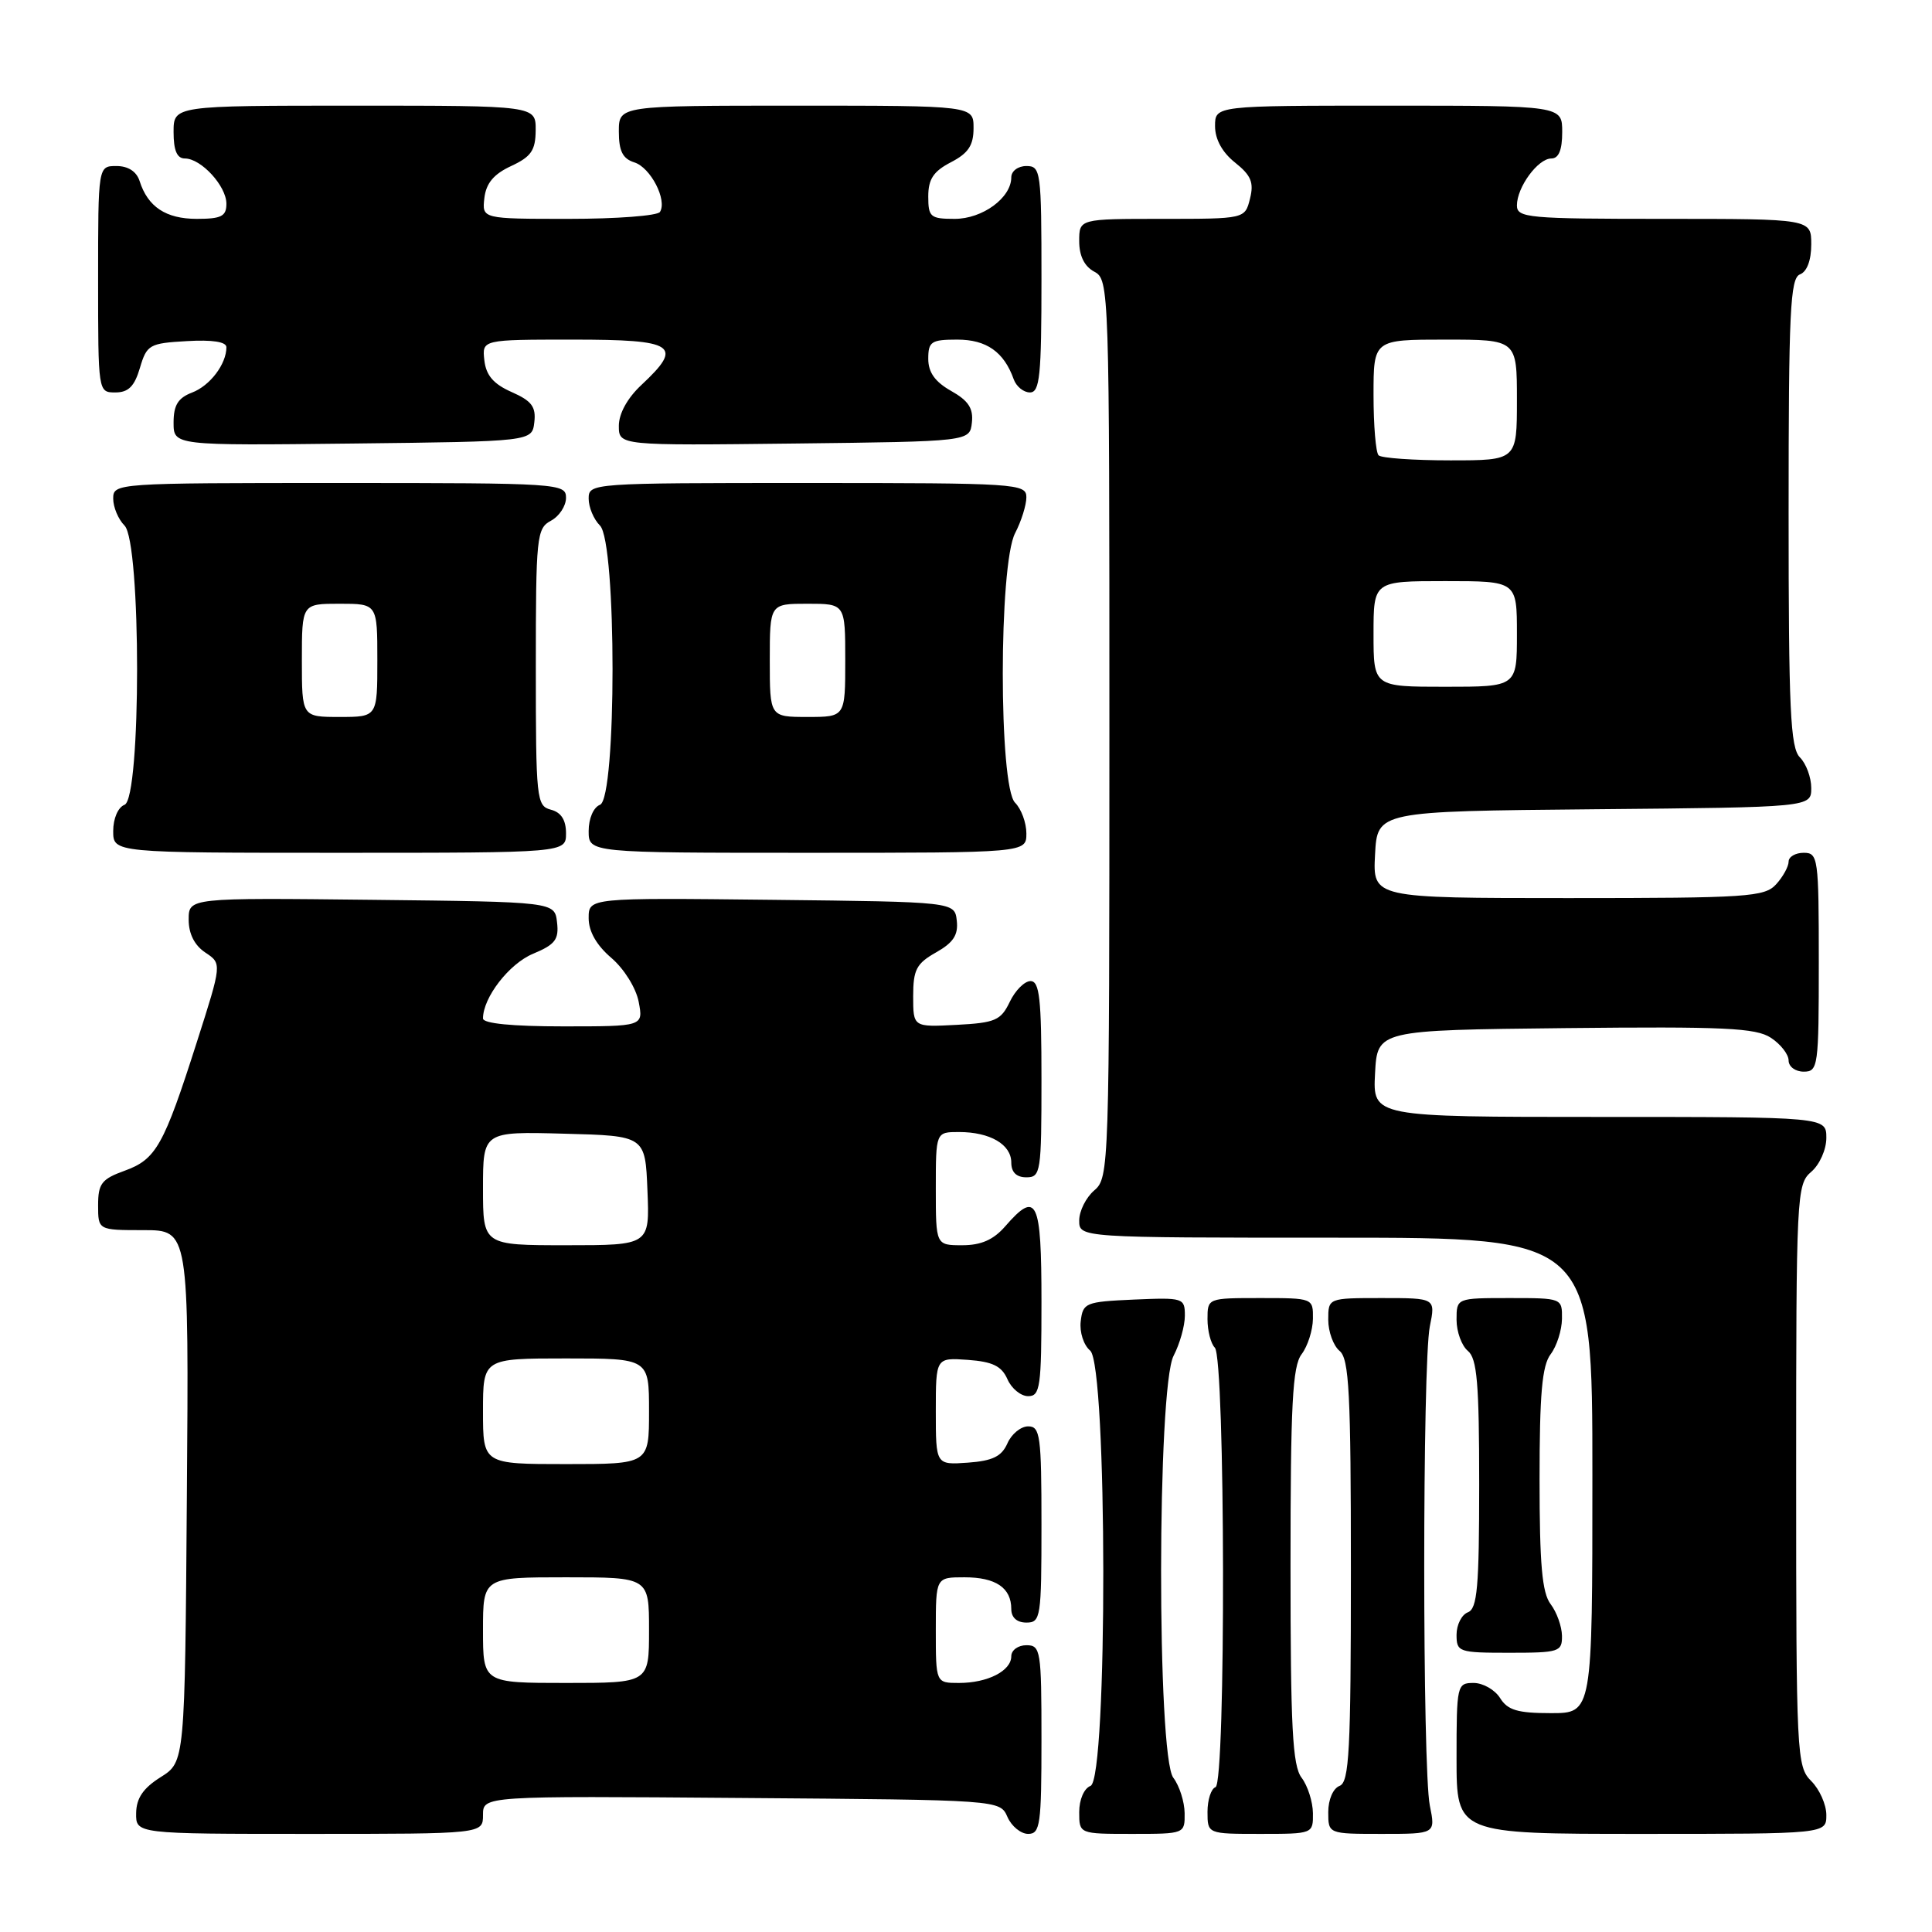 <?xml version="1.0" encoding="UTF-8" standalone="no"?>
<!DOCTYPE svg PUBLIC "-//W3C//DTD SVG 1.1//EN" "http://www.w3.org/Graphics/SVG/1.1/DTD/svg11.dtd" >
<svg xmlns="http://www.w3.org/2000/svg" xmlns:xlink="http://www.w3.org/1999/xlink" version="1.1" viewBox="0 0 256 256">
 <g >
 <path fill="currentColor"
d=" M 64.00 240.49 C 64.00 237.97 64.00 237.97 98.25 238.24 C 132.50 238.50 132.50 238.50 133.49 240.75 C 134.03 241.99 135.27 243.00 136.24 243.00 C 137.83 243.00 138.00 241.77 138.00 230.50 C 138.00 218.67 137.89 218.00 136.00 218.00 C 134.90 218.00 134.00 218.66 134.00 219.46 C 134.00 221.40 130.87 223.00 127.07 223.00 C 124.00 223.00 124.00 223.00 124.00 216.00 C 124.00 209.00 124.00 209.00 127.80 209.00 C 131.94 209.00 134.00 210.39 134.00 213.20 C 134.00 214.33 134.74 215.00 136.00 215.00 C 137.90 215.00 138.00 214.33 138.00 202.00 C 138.00 190.25 137.83 189.00 136.24 189.00 C 135.27 189.00 134.03 190.01 133.49 191.25 C 132.72 192.99 131.53 193.57 128.25 193.81 C 124.00 194.11 124.00 194.11 124.00 187.00 C 124.00 179.89 124.00 179.89 128.25 180.19 C 131.53 180.43 132.72 181.01 133.49 182.75 C 134.03 183.99 135.27 185.00 136.24 185.00 C 137.83 185.00 138.00 183.77 138.00 172.50 C 138.00 158.95 137.39 157.67 133.19 162.50 C 131.64 164.28 130.00 165.00 127.51 165.00 C 124.00 165.00 124.00 165.00 124.00 157.50 C 124.00 150.00 124.00 150.00 127.07 150.00 C 131.18 150.00 134.00 151.64 134.00 154.04 C 134.00 155.33 134.68 156.00 136.00 156.00 C 137.90 156.00 138.00 155.33 138.00 143.00 C 138.00 132.33 137.74 130.00 136.55 130.00 C 135.76 130.00 134.52 131.24 133.80 132.75 C 132.62 135.21 131.88 135.53 126.74 135.80 C 121.00 136.10 121.00 136.10 121.00 132.00 C 121.00 128.49 121.43 127.67 124.03 126.20 C 126.32 124.91 126.99 123.89 126.78 122.00 C 126.50 119.50 126.50 119.50 102.25 119.23 C 78.00 118.96 78.00 118.96 78.00 121.66 C 78.00 123.42 79.04 125.25 81.01 126.93 C 82.70 128.38 84.28 130.92 84.63 132.75 C 85.25 136.00 85.25 136.00 74.62 136.00 C 67.87 136.00 64.00 135.62 64.00 134.95 C 64.00 132.18 67.46 127.70 70.63 126.38 C 73.56 125.16 74.08 124.49 73.81 122.21 C 73.50 119.50 73.50 119.50 49.25 119.23 C 25.00 118.96 25.00 118.96 25.00 121.86 C 25.00 123.74 25.78 125.27 27.21 126.22 C 29.41 127.68 29.41 127.68 26.08 138.09 C 21.69 151.83 20.68 153.62 16.51 155.13 C 13.46 156.23 13.00 156.84 13.00 159.70 C 13.00 163.00 13.00 163.00 19.01 163.00 C 25.03 163.00 25.03 163.00 24.76 198.23 C 24.50 233.46 24.50 233.46 21.29 235.48 C 18.97 236.94 18.07 238.26 18.04 240.25 C 18.00 243.00 18.00 243.00 41.00 243.00 C 64.00 243.00 64.00 243.00 64.00 240.49 Z  M 156.97 240.25 C 156.95 238.74 156.28 236.63 155.47 235.56 C 153.29 232.68 153.32 183.82 155.51 179.64 C 156.33 178.06 157.00 175.68 157.00 174.34 C 157.00 171.98 156.81 171.92 150.25 172.20 C 143.82 172.49 143.49 172.62 143.20 175.09 C 143.03 176.52 143.59 178.24 144.45 178.96 C 146.74 180.86 146.79 235.76 144.50 236.64 C 143.64 236.97 143.00 238.46 143.00 240.11 C 143.00 243.00 143.00 243.00 150.00 243.00 C 156.98 243.00 157.00 242.99 156.97 240.25 Z  M 173.97 240.25 C 173.95 238.74 173.28 236.63 172.47 235.56 C 171.26 233.97 171.00 228.92 171.00 207.50 C 171.00 186.08 171.26 181.03 172.47 179.44 C 173.28 178.37 173.95 176.26 173.97 174.75 C 174.00 172.01 173.98 172.00 167.00 172.00 C 160.00 172.00 160.00 172.00 160.00 174.80 C 160.00 176.34 160.44 178.04 160.97 178.57 C 162.36 179.96 162.45 236.35 161.06 236.81 C 160.48 237.01 160.00 238.48 160.00 240.08 C 160.00 243.00 160.00 243.00 167.00 243.00 C 173.98 243.00 174.00 242.99 173.97 240.25 Z  M 189.46 239.25 C 188.47 234.37 188.47 180.63 189.46 175.75 C 190.22 172.00 190.22 172.00 183.11 172.00 C 176.00 172.00 176.00 172.00 176.00 174.88 C 176.00 176.46 176.68 178.32 177.50 179.00 C 178.77 180.05 179.00 184.57 179.00 208.15 C 179.00 232.04 178.78 236.15 177.50 236.64 C 176.64 236.97 176.00 238.46 176.00 240.11 C 176.00 243.00 176.00 243.00 183.11 243.00 C 190.22 243.00 190.22 243.00 189.46 239.25 Z  M 242.00 240.50 C 242.00 239.12 241.10 237.10 240.00 236.00 C 238.07 234.07 238.00 232.67 238.00 195.49 C 238.00 158.22 238.06 156.93 240.00 155.27 C 241.11 154.32 242.00 152.32 242.00 150.78 C 242.00 148.00 242.00 148.00 211.95 148.00 C 181.90 148.00 181.90 148.00 182.20 142.25 C 182.50 136.50 182.50 136.50 207.40 136.23 C 228.45 136.01 232.66 136.20 234.65 137.51 C 235.94 138.35 237.00 139.71 237.00 140.52 C 237.00 141.34 237.90 142.00 239.00 142.00 C 240.91 142.00 241.00 141.33 241.00 127.50 C 241.00 113.67 240.91 113.00 239.00 113.00 C 237.90 113.00 237.00 113.53 237.00 114.17 C 237.00 114.82 236.26 116.17 235.35 117.17 C 233.82 118.85 231.61 119.00 207.80 119.00 C 181.90 119.00 181.90 119.00 182.20 113.25 C 182.50 107.50 182.50 107.50 211.25 107.23 C 240.00 106.97 240.00 106.97 240.00 104.41 C 240.00 103.01 239.32 101.18 238.50 100.36 C 237.23 99.09 237.00 94.08 237.00 67.90 C 237.00 41.30 237.21 36.86 238.50 36.36 C 239.43 36.01 240.00 34.49 240.00 32.39 C 240.00 29.00 240.00 29.00 220.50 29.00 C 202.48 29.00 201.00 28.87 201.00 27.22 C 201.00 24.80 203.79 21.00 205.56 21.00 C 206.54 21.00 207.00 19.88 207.00 17.50 C 207.00 14.00 207.00 14.00 184.00 14.00 C 161.00 14.00 161.00 14.00 161.00 16.71 C 161.00 18.45 161.95 20.19 163.65 21.54 C 165.78 23.24 166.17 24.18 165.63 26.33 C 164.96 29.00 164.96 29.00 153.98 29.00 C 143.00 29.00 143.00 29.00 143.00 31.96 C 143.00 33.91 143.69 35.30 145.00 36.00 C 146.97 37.05 147.00 38.09 147.00 96.54 C 147.00 154.78 146.96 156.06 145.00 157.73 C 143.90 158.67 143.00 160.47 143.00 161.72 C 143.00 164.00 143.00 164.00 177.00 164.00 C 211.00 164.00 211.00 164.00 211.00 195.50 C 211.00 227.00 211.00 227.00 205.51 227.00 C 201.10 227.00 199.77 226.61 198.77 225.00 C 198.08 223.90 196.50 223.00 195.26 223.00 C 193.06 223.00 193.00 223.28 193.00 233.00 C 193.00 243.00 193.00 243.00 217.50 243.00 C 242.00 243.00 242.00 243.00 242.00 240.50 Z  M 206.97 216.75 C 206.95 215.51 206.28 213.63 205.47 212.56 C 204.33 211.06 204.00 207.30 204.00 196.00 C 204.00 184.70 204.33 180.94 205.47 179.44 C 206.28 178.37 206.95 176.26 206.97 174.75 C 207.00 172.01 206.98 172.00 200.00 172.00 C 193.00 172.00 193.00 172.00 193.00 174.88 C 193.00 176.46 193.68 178.32 194.50 179.00 C 195.72 180.01 196.00 183.29 196.00 196.65 C 196.00 210.32 195.75 213.16 194.50 213.64 C 193.68 213.95 193.00 215.29 193.00 216.61 C 193.00 218.90 193.28 219.00 200.00 219.00 C 206.60 219.00 207.00 218.87 206.97 216.75 Z  M 75.00 110.41 C 75.00 108.65 74.35 107.64 73.00 107.29 C 71.09 106.79 71.00 105.93 71.00 88.42 C 71.00 71.09 71.11 70.01 73.00 69.00 C 74.10 68.41 75.00 67.05 75.00 65.96 C 75.00 64.06 74.15 64.00 45.00 64.00 C 15.32 64.00 15.00 64.02 15.00 66.07 C 15.00 67.21 15.68 68.82 16.50 69.64 C 18.72 71.87 18.72 105.79 16.50 106.64 C 15.64 106.97 15.00 108.46 15.00 110.11 C 15.00 113.00 15.00 113.00 45.00 113.00 C 75.00 113.00 75.00 113.00 75.00 110.41 Z  M 136.00 110.43 C 136.00 109.01 135.32 107.18 134.50 106.36 C 132.33 104.19 132.33 74.80 134.51 70.64 C 135.33 69.06 136.00 66.92 136.00 65.89 C 136.00 64.08 134.75 64.00 107.00 64.00 C 78.33 64.00 78.00 64.02 78.00 66.07 C 78.00 67.21 78.67 68.82 79.50 69.64 C 81.72 71.87 81.72 105.79 79.50 106.64 C 78.64 106.97 78.00 108.46 78.00 110.11 C 78.00 113.00 78.00 113.00 107.00 113.00 C 136.00 113.00 136.00 113.00 136.00 110.43 Z  M 70.80 55.95 C 71.04 53.90 70.45 53.12 67.80 51.95 C 65.40 50.89 64.41 49.75 64.18 47.75 C 63.87 45.00 63.87 45.00 75.93 45.00 C 89.50 45.00 90.62 45.75 85.00 51.00 C 83.14 52.73 82.00 54.80 82.00 56.42 C 82.00 59.04 82.00 59.04 105.25 58.77 C 128.50 58.50 128.50 58.50 128.78 56.00 C 128.99 54.11 128.32 53.09 126.03 51.80 C 123.90 50.60 123.00 49.34 123.00 47.55 C 123.00 45.26 123.39 45.00 126.85 45.00 C 130.71 45.00 133.03 46.63 134.32 50.25 C 134.66 51.21 135.63 52.00 136.47 52.00 C 137.78 52.00 138.00 49.80 138.00 37.00 C 138.00 22.67 137.91 22.00 136.00 22.00 C 134.89 22.00 134.00 22.67 134.00 23.50 C 134.00 26.21 130.19 29.00 126.50 29.00 C 123.28 29.00 123.00 28.76 123.00 26.03 C 123.00 23.73 123.69 22.70 126.00 21.50 C 128.31 20.30 129.00 19.27 129.00 16.97 C 129.00 14.00 129.00 14.00 105.50 14.00 C 82.00 14.00 82.00 14.00 82.00 17.43 C 82.00 20.02 82.51 21.03 84.06 21.52 C 86.21 22.20 88.43 26.50 87.45 28.08 C 87.14 28.59 81.70 29.00 75.37 29.00 C 63.87 29.00 63.87 29.00 64.18 26.25 C 64.41 24.28 65.42 23.07 67.73 22.00 C 70.39 20.76 70.96 19.93 70.98 17.25 C 71.00 14.00 71.00 14.00 47.00 14.00 C 23.00 14.00 23.00 14.00 23.00 17.50 C 23.00 19.94 23.45 21.00 24.50 21.00 C 26.65 21.00 30.00 24.65 30.00 27.00 C 30.00 28.66 29.33 29.00 26.07 29.00 C 21.99 29.00 19.58 27.41 18.50 23.99 C 18.09 22.72 16.98 22.00 15.43 22.00 C 13.00 22.00 13.00 22.00 13.00 37.00 C 13.00 51.97 13.00 52.00 15.29 52.00 C 17.02 52.00 17.82 51.19 18.54 48.75 C 19.45 45.68 19.79 45.48 24.75 45.20 C 28.13 45.00 30.00 45.29 30.00 46.01 C 30.00 48.25 27.82 51.12 25.44 52.02 C 23.59 52.73 23.00 53.69 23.00 55.99 C 23.00 59.04 23.00 59.04 46.75 58.77 C 70.50 58.50 70.50 58.50 70.80 55.95 Z  M 64.00 216.00 C 64.00 209.00 64.00 209.00 75.00 209.00 C 86.00 209.00 86.00 209.00 86.00 216.00 C 86.00 223.00 86.00 223.00 75.00 223.00 C 64.00 223.00 64.00 223.00 64.00 216.00 Z  M 64.00 187.00 C 64.00 180.00 64.00 180.00 75.00 180.00 C 86.00 180.00 86.00 180.00 86.00 187.00 C 86.00 194.00 86.00 194.00 75.00 194.00 C 64.00 194.00 64.00 194.00 64.00 187.00 Z  M 64.00 157.47 C 64.00 149.93 64.00 149.93 74.75 150.22 C 85.50 150.50 85.50 150.50 85.79 157.75 C 86.09 165.00 86.09 165.00 75.04 165.00 C 64.00 165.00 64.00 165.00 64.00 157.47 Z  M 182.00 84.00 C 182.00 77.00 182.00 77.00 191.50 77.00 C 201.00 77.00 201.00 77.00 201.00 84.00 C 201.00 91.00 201.00 91.00 191.50 91.00 C 182.00 91.00 182.00 91.00 182.00 84.00 Z  M 182.67 60.33 C 182.30 59.97 182.00 56.37 182.00 52.33 C 182.00 45.00 182.00 45.00 191.50 45.00 C 201.00 45.00 201.00 45.00 201.00 53.00 C 201.00 61.00 201.00 61.00 192.17 61.00 C 187.31 61.00 183.03 60.70 182.67 60.33 Z  M 40.00 87.50 C 40.00 80.00 40.00 80.00 45.00 80.00 C 50.00 80.00 50.00 80.00 50.00 87.50 C 50.00 95.00 50.00 95.00 45.00 95.00 C 40.00 95.00 40.00 95.00 40.00 87.50 Z  M 102.00 87.50 C 102.00 80.00 102.00 80.00 107.00 80.00 C 112.00 80.00 112.00 80.00 112.00 87.50 C 112.00 95.00 112.00 95.00 107.00 95.00 C 102.00 95.00 102.00 95.00 102.00 87.50 Z "/>
</g>
</svg>